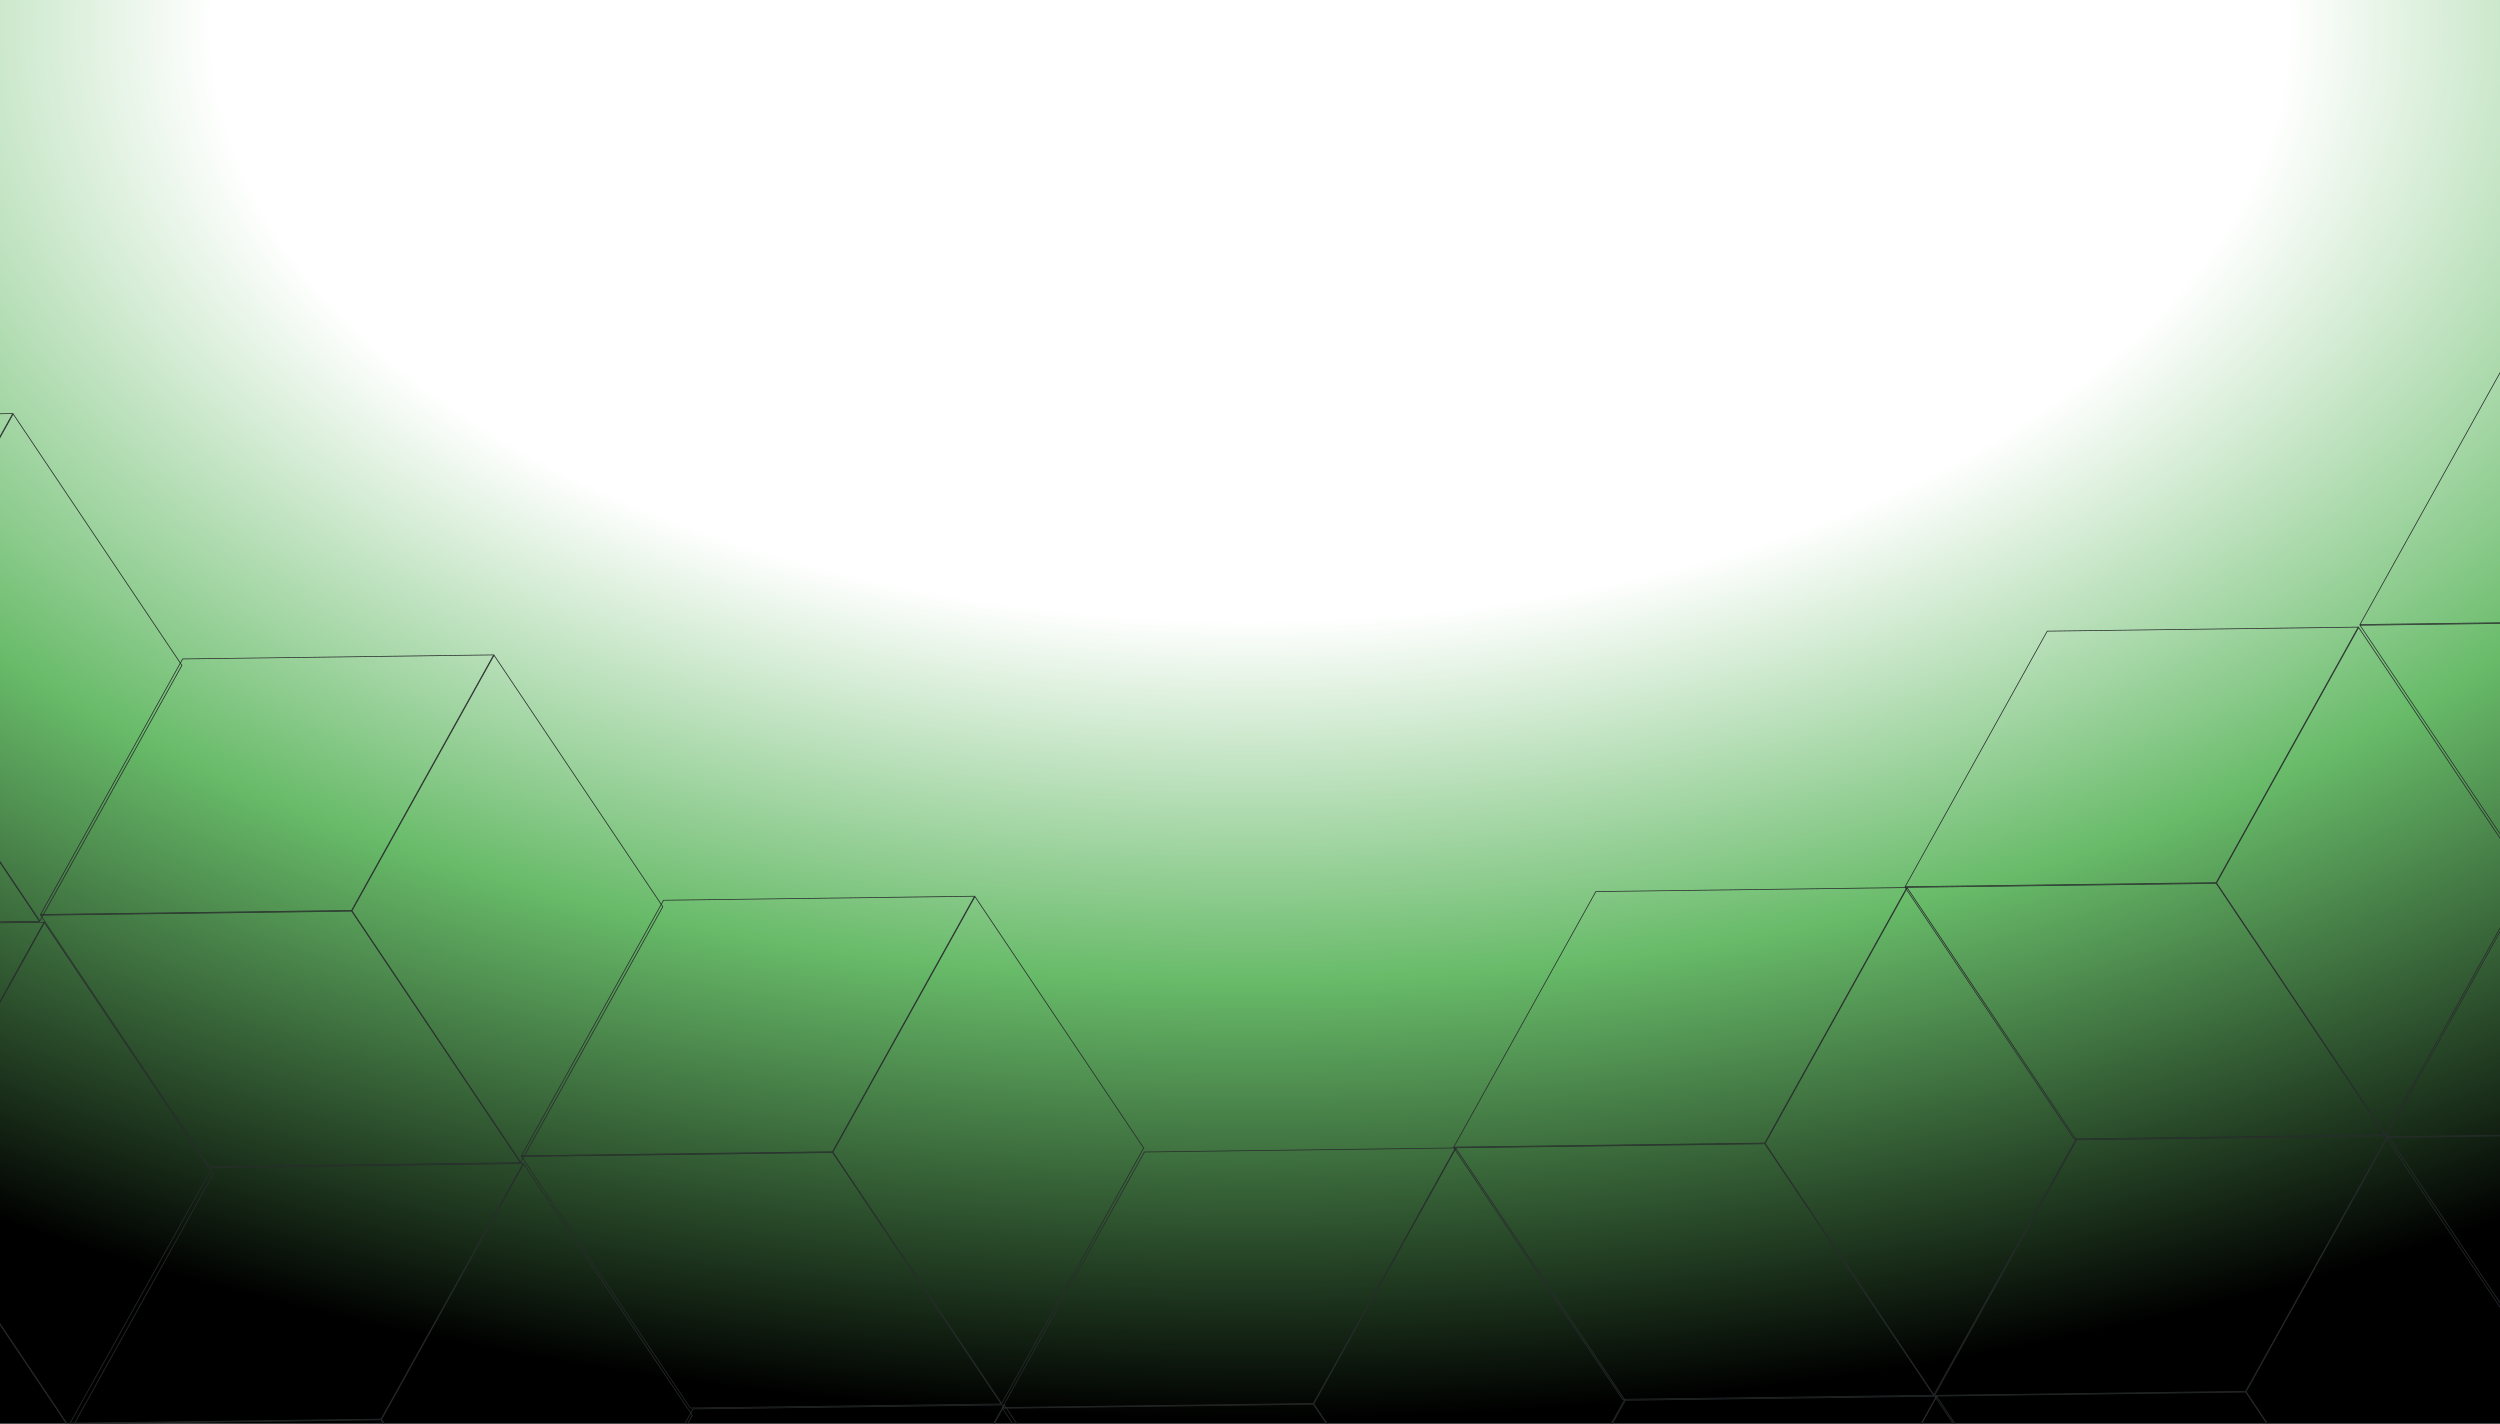 <svg width="1440" height="820" viewBox="0 0 1440 820" fill="none" xmlns="http://www.w3.org/2000/svg">
<rect x="0" y="0" width="1440" height="820" fill="#808080" stroke="none"/>
<g clip-path="url(#clip0_205_304)">
<rect width="1440" height="820" fill="url(#paint0_radial_205_304)"/>
<rect x="-0.371" y="0.222" width="168.408" height="179.151" transform="matrix(-0.486 0.874 -1 0.013 1358.39 361.544)" stroke="#272B2C" stroke-width="0.5"/>
<rect x="-0.111" y="0.211" width="174.504" height="179.151" transform="matrix(0.557 0.83 -1 0.013 1276.8 508.921)" stroke="#272B2C" stroke-width="0.5"/>
<rect x="0.018" y="0.426" width="174.504" height="168.408" transform="matrix(0.557 0.83 -0.486 0.874 1358.77 361.041)" stroke="#272B2C" stroke-width="0.5"/>
<rect x="-0.371" y="0.222" width="168.408" height="179.151" transform="matrix(-0.486 0.874 -1 0.013 1098.39 511.544)" stroke="#272B2C" stroke-width="0.5"/>
<rect x="-0.111" y="0.211" width="174.504" height="179.151" transform="matrix(0.557 0.83 -1 0.013 1016.8 658.921)" stroke="#272B2C" stroke-width="0.5"/>
<rect x="0.018" y="0.426" width="174.504" height="168.408" transform="matrix(0.557 0.83 -0.486 0.874 1098.77 511.041)" stroke="#272B2C" stroke-width="0.5"/>
<rect x="-0.371" y="0.222" width="168.408" height="179.151" transform="matrix(-0.486 0.874 -1 0.013 838.39 661.544)" stroke="#272B2C" stroke-width="0.5"/>
<rect x="-0.111" y="0.211" width="174.504" height="179.151" transform="matrix(0.557 0.83 -1 0.013 756.798 808.921)" stroke="#272B2C" stroke-width="0.5"/>
<rect x="0.018" y="0.426" width="174.504" height="168.408" transform="matrix(0.557 0.83 -0.486 0.874 838.774 661.041)" stroke="#272B2C" stroke-width="0.5"/>
<rect x="-0.371" y="0.222" width="168.408" height="179.151" transform="matrix(-0.486 0.874 -1 0.013 561.39 516.544)" stroke="#272B2C" stroke-width="0.5"/>
<rect x="-0.111" y="0.211" width="174.504" height="179.151" transform="matrix(0.557 0.83 -1 0.013 479.798 663.921)" stroke="#272B2C" stroke-width="0.5"/>
<rect x="0.018" y="0.426" width="174.504" height="168.408" transform="matrix(0.557 0.83 -0.486 0.874 561.774 516.041)" stroke="#272B2C" stroke-width="0.5"/>
<rect x="-0.371" y="0.222" width="168.408" height="179.151" transform="matrix(-0.486 0.874 -1 0.013 284.39 377.544)" stroke="#272B2C" stroke-width="0.5"/>
<rect x="-0.111" y="0.211" width="174.504" height="179.151" transform="matrix(0.557 0.83 -1 0.013 202.798 524.921)" stroke="#272B2C" stroke-width="0.5"/>
<rect x="0.018" y="0.426" width="174.504" height="168.408" transform="matrix(0.557 0.83 -0.486 0.874 284.774 377.041)" stroke="#272B2C" stroke-width="0.5"/>
<rect x="-0.371" y="0.222" width="168.408" height="179.151" transform="matrix(-0.486 0.874 -1 0.013 7.39 238.544)" stroke="#272B2C" stroke-width="0.5"/>
<rect x="-0.111" y="0.211" width="174.504" height="179.151" transform="matrix(0.557 0.83 -1 0.013 -74.202 385.921)" stroke="#272B2C" stroke-width="0.5"/>
<rect x="0.018" y="0.426" width="174.504" height="168.408" transform="matrix(0.557 0.83 -0.486 0.874 7.774 238.041)" stroke="#272B2C" stroke-width="0.5"/>
<rect x="-0.371" y="0.222" width="168.408" height="179.151" transform="matrix(-0.486 0.874 -1 0.013 1375.39 654.544)" stroke="#272B2C" stroke-width="0.5"/>
<rect x="-0.111" y="0.211" width="174.504" height="179.151" transform="matrix(0.557 0.83 -1 0.013 1293.8 801.921)" stroke="#272B2C" stroke-width="0.5"/>
<rect x="0.018" y="0.426" width="174.504" height="168.408" transform="matrix(0.557 0.83 -0.486 0.874 1375.77 654.041)" stroke="#272B2C" stroke-width="0.5"/>
<rect x="-0.371" y="0.222" width="168.408" height="179.151" transform="matrix(-0.486 0.874 -1 0.013 1115.39 804.544)" stroke="#272B2C" stroke-width="0.5"/>
<rect x="0.018" y="0.426" width="174.504" height="168.408" transform="matrix(0.557 0.83 -0.486 0.874 1115.77 804.041)" stroke="#272B2C" stroke-width="0.5"/>
<rect x="-0.371" y="0.222" width="168.408" height="179.151" transform="matrix(-0.486 0.874 -1 0.013 578.39 809.544)" stroke="#272B2C" stroke-width="0.5"/>
<rect x="0.018" y="0.426" width="174.504" height="168.408" transform="matrix(0.557 0.83 -0.486 0.874 578.774 809.041)" stroke="#272B2C" stroke-width="0.5"/>
<rect x="-0.371" y="0.222" width="168.408" height="179.151" transform="matrix(-0.486 0.874 -1 0.013 301.39 670.544)" stroke="#272B2C" stroke-width="0.5"/>
<rect x="-0.111" y="0.211" width="174.504" height="179.151" transform="matrix(0.557 0.83 -1 0.013 219.798 817.921)" stroke="#272B2C" stroke-width="0.5"/>
<rect x="0.018" y="0.426" width="174.504" height="168.408" transform="matrix(0.557 0.83 -0.486 0.874 301.774 670.041)" stroke="#272B2C" stroke-width="0.5"/>
<rect x="-0.371" y="0.222" width="168.408" height="179.151" transform="matrix(-0.486 0.874 -1 0.013 25.39 531.544)" stroke="#272B2C" stroke-width="0.5"/>
<rect x="-0.111" y="0.211" width="174.504" height="179.151" transform="matrix(0.557 0.83 -1 0.013 -56.202 678.921)" stroke="#272B2C" stroke-width="0.5"/>
<rect x="0.018" y="0.426" width="174.504" height="168.408" transform="matrix(0.557 0.83 -0.486 0.874 25.773 531.041)" stroke="#272B2C" stroke-width="0.5"/>
<rect x="-0.371" y="0.222" width="168.408" height="179.151" transform="matrix(-0.486 0.874 -1 0.013 1635.39 505.544)" stroke="#272B2C" stroke-width="0.5"/>
<rect x="-0.111" y="0.211" width="174.504" height="179.151" transform="matrix(0.557 0.83 -1 0.013 1553.8 652.921)" stroke="#272B2C" stroke-width="0.5"/>
<rect x="-0.371" y="0.222" width="168.408" height="179.151" transform="matrix(-0.486 0.874 -1 0.013 1620.39 210.544)" stroke="#272B2C" stroke-width="0.5"/>
<rect x="-0.111" y="0.211" width="174.504" height="179.151" transform="matrix(0.557 0.83 -1 0.013 1538.8 357.921)" stroke="#272B2C" stroke-width="0.5"/>
</g>
<defs>
<radialGradient id="paint0_radial_205_304" cx="0" cy="0" r="1" gradientUnits="userSpaceOnUse" gradientTransform="translate(720 11.5) rotate(90) scale(808.5 1419.8)">
<stop offset="0.364" stop-color="white"/>
<stop offset="0.427" stop-color="white"/>
<stop offset="0.686" stop-color="#68BB69"/>
<stop offset="1"/>
</radialGradient>
<clipPath id="clip0_205_304">
<rect width="1440" height="820" fill="white"/>
</clipPath>
</defs>
</svg>
